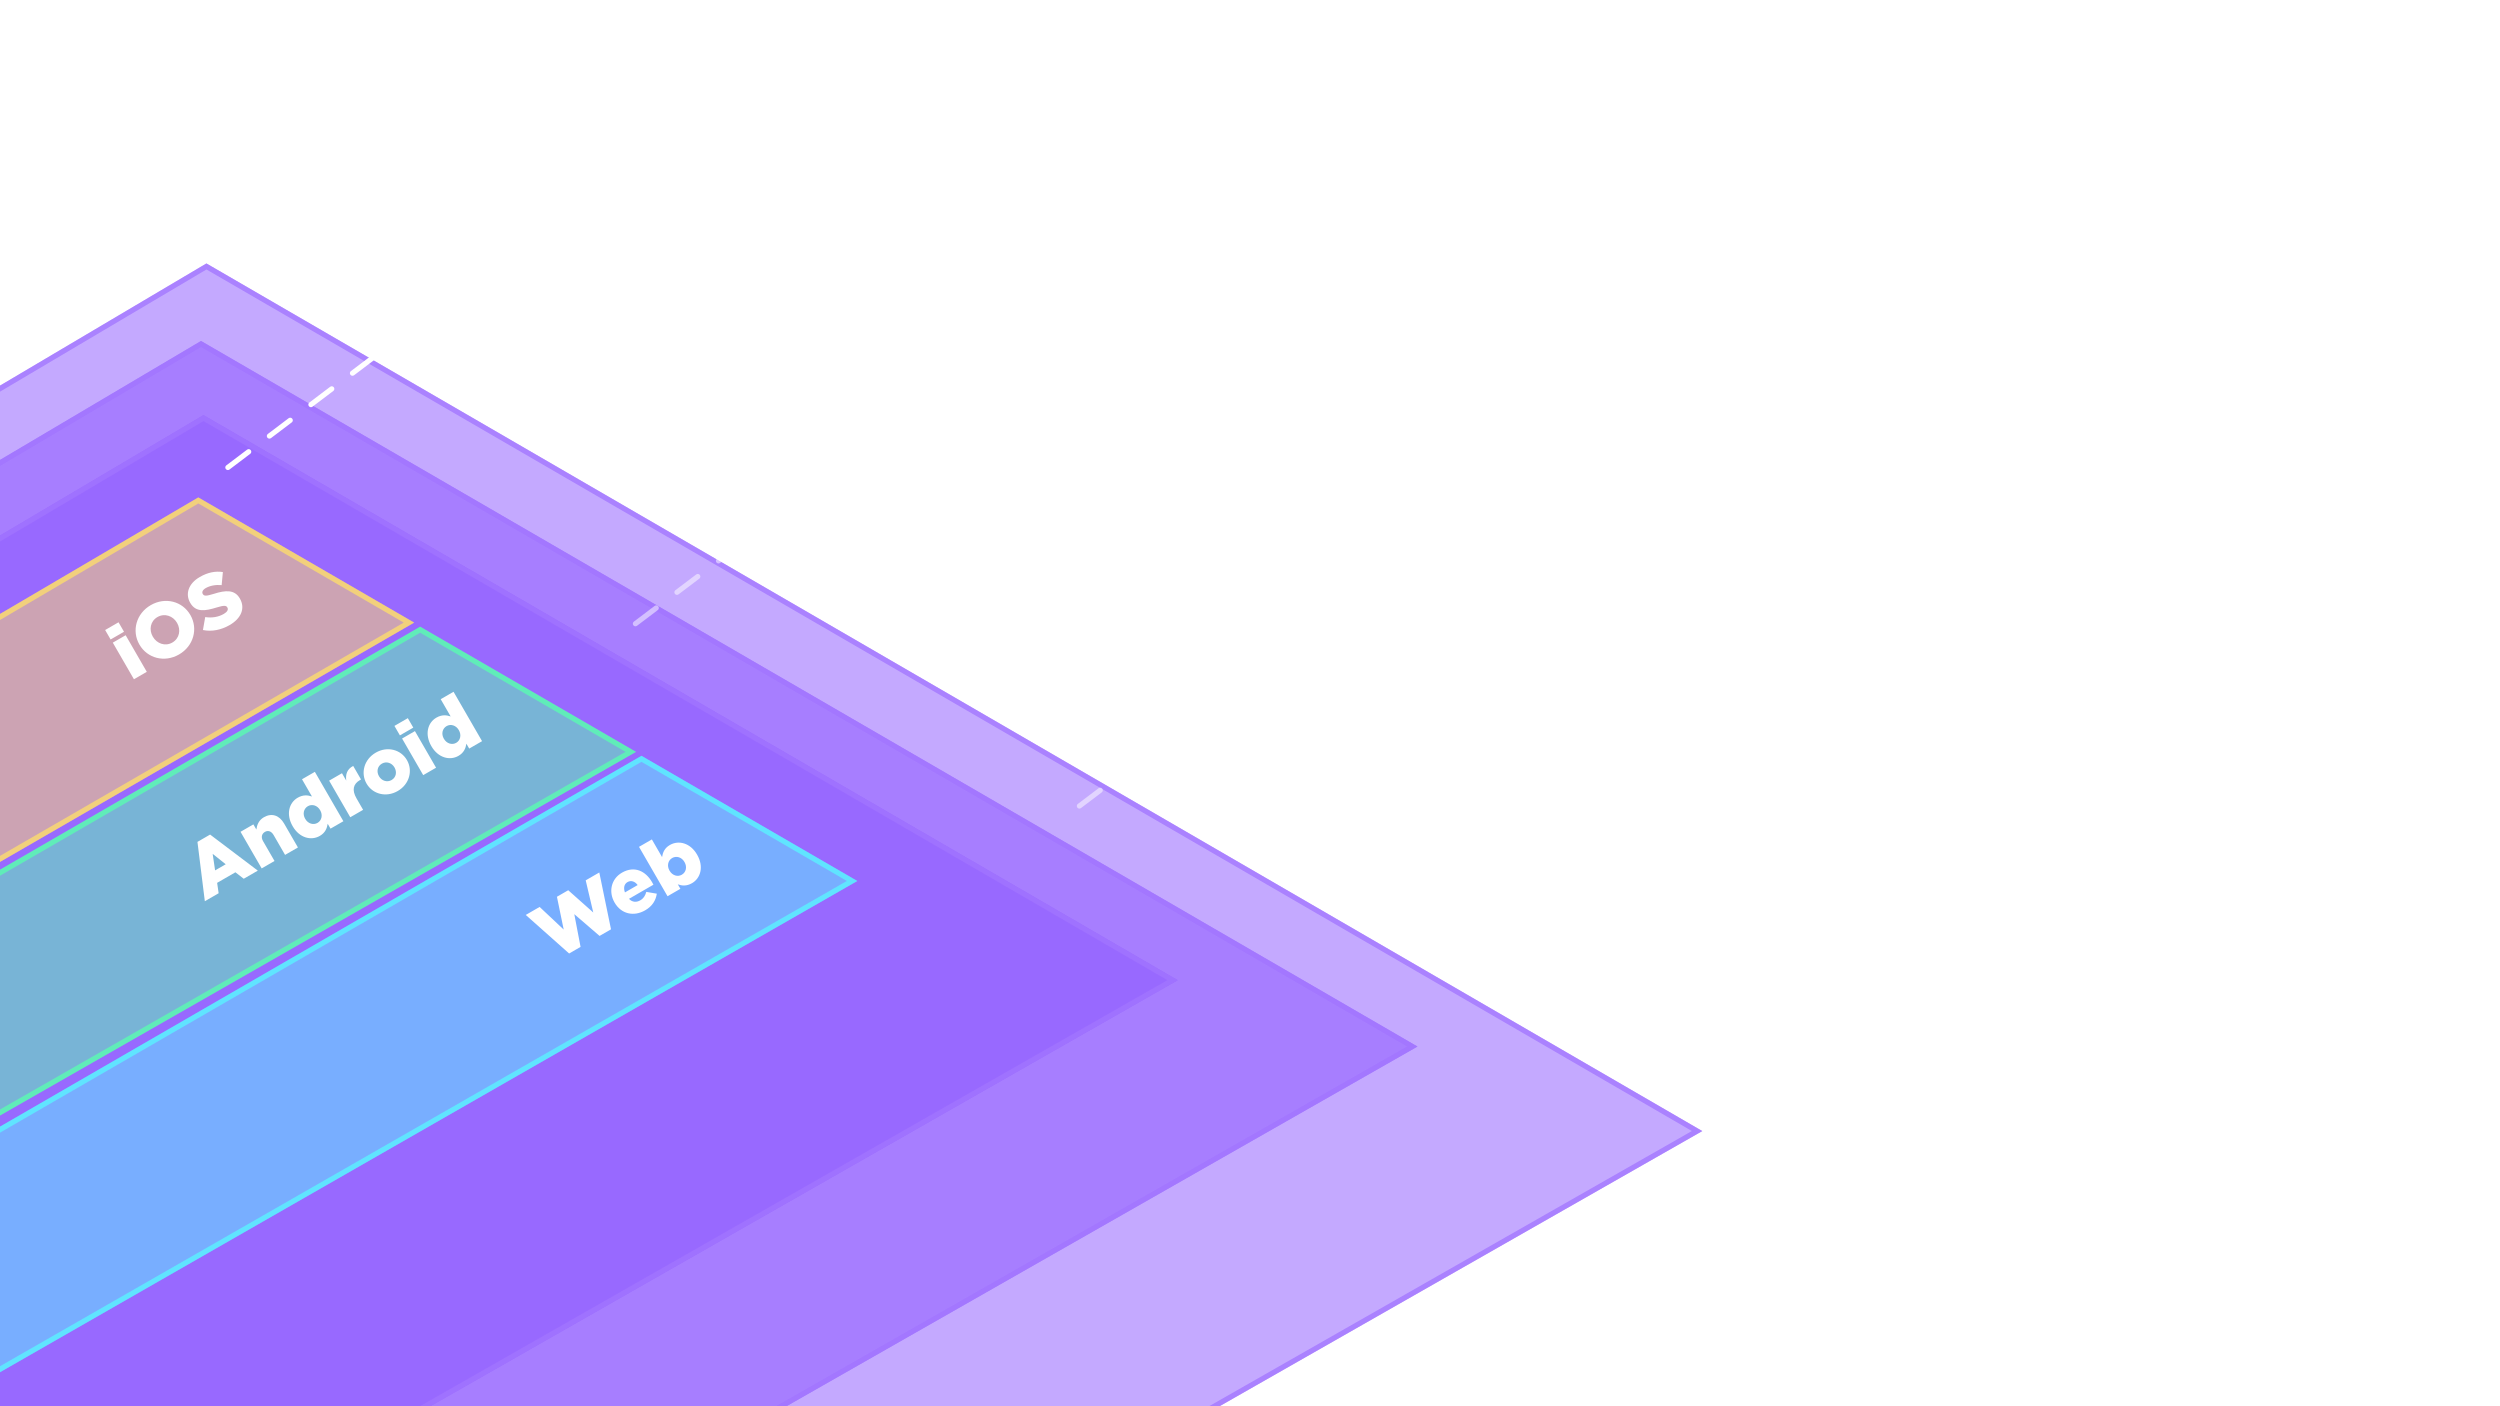 <svg width="1920" height="1080" viewBox="0 0 1920 1080" fill="none" xmlns="http://www.w3.org/2000/svg">
<g clip-path="url(#clip0)">
<g filter="url(#filter0_d)">
<path d="M158.532 200.329L1307.37 866.656L158.531 1521.5L-967.33 866.657L158.532 200.329Z" fill="#8B55FF" fill-opacity="0.5"/>
<path d="M-963.377 866.642L158.543 202.647L1303.36 866.641L158.541 1519.19L-963.377 866.642Z" stroke="#A174FF" stroke-opacity="0.75" stroke-width="4"/>
</g>
<g filter="url(#filter1_d)">
<path d="M154.376 259.868L1088.64 801.74L154.375 1334.27L-761.201 801.74L154.376 259.868Z" fill="#8B55FF" fill-opacity="0.5"/>
<path d="M-757.249 801.725L154.386 262.186L1084.63 801.725L154.385 1331.96L-757.249 801.725Z" stroke="#A174FF" stroke-opacity="0.75" stroke-width="4"/>
</g>
<g filter="url(#filter2_d)">
<path d="M156.27 316.782L904.555 750.787L156.268 1177.31L-577.047 750.787L156.27 316.782Z" fill="#8B55FF" fill-opacity="0.5"/>
<path d="M-573.095 750.772L156.28 319.1L900.542 750.772L156.279 1175L-573.095 750.772Z" stroke="#A174FF" stroke-opacity="0.75" stroke-width="4"/>
</g>
<g filter="url(#filter3_d)">
<path d="M152.298 380.027L318.052 476.164L-49.639 688.624L-212.077 594.144L152.298 380.027Z" fill="#FFDE69" fill-opacity="0.5"/>
<path d="M-208.114 594.135L152.305 382.343L314.06 476.161L-49.636 686.312L-208.114 594.135Z" stroke="#FFDE69" stroke-opacity="0.75" stroke-width="4"/>
</g>
<g filter="url(#filter4_d)">
<path d="M492.644 578.461L658.398 674.599L-42.999 1076.5L-205.437 982.02L492.644 578.461Z" fill="#58F5FF" fill-opacity="0.5"/>
<path d="M-201.45 982.026L492.643 580.773L654.394 674.588L-42.991 1074.19L-201.45 982.026Z" stroke="#58F5FF" stroke-opacity="0.75" stroke-width="4"/>
</g>
<g filter="url(#filter5_d)">
<path d="M322.693 479.304L488.447 575.441L-49.504 883L-211.942 788.521L322.693 479.304Z" fill="#58FFAF" fill-opacity="0.5"/>
<path d="M-207.956 788.525L322.692 481.615L484.439 575.428L-49.495 880.692L-207.956 788.525Z" stroke="#58FFAF" stroke-opacity="0.75" stroke-width="4"/>
</g>
<path d="M437.088 732.287L445.87 727.217L441.055 702.077L460.471 718.787L469.253 713.717L460.262 670.064L449.817 676.094L455.628 700.799L436.403 683.7L427.726 688.71L432.921 713.909L414.432 696.524L403.779 702.674L437.088 732.287ZM495.515 699.109C501.127 695.869 503.704 691.332 504.426 686.343L496.36 684.972C495.474 688.117 494.113 690.08 491.775 691.43C488.709 693.2 485.575 692.931 483.025 690.316L501.835 679.456C501.497 678.75 501.077 678.023 500.717 677.399C495.947 669.137 487.369 664.599 477.652 670.209C469.338 675.009 467.216 684.894 471.956 693.104L472.016 693.208C477.056 701.937 486.682 704.209 495.515 699.109ZM479.959 685.365C478.709 682 479.306 678.953 481.904 677.453C484.606 675.893 487.564 676.818 489.728 679.725L479.959 685.365ZM531.467 678.283C538.118 674.443 540.676 665.553 535.396 656.408L535.336 656.304C530.146 647.314 521.168 645.084 514.465 648.954C510.256 651.384 509.036 654.791 508.463 658.239L500.633 644.677L490.761 650.377L512.661 688.309L522.533 682.609L520.553 679.18C523.602 680.26 527.206 680.743 531.467 678.283ZM523.631 671.791C520.462 673.621 516.385 672.441 514.225 668.7L514.165 668.596C512.035 664.906 513.052 660.786 516.221 658.956C519.443 657.096 523.519 658.276 525.649 661.966L525.709 662.07C527.899 665.863 526.853 669.931 523.631 671.791Z" fill="white"/>
<path d="M157.312 692.133L167.912 686.013L166.76 678.018L180.79 669.918L187.19 674.883L197.998 668.643L161.363 640.95L151.646 646.56L157.312 692.133ZM165.192 668.461L163.327 655.751L173.35 663.751L165.192 668.461ZM200.955 666.935L210.828 661.235L202.038 646.01C200.268 642.945 201.075 640.262 203.465 638.882C205.803 637.532 208.374 638.265 210.144 641.33L218.934 656.555L228.807 650.855L218.187 632.461C214.497 626.069 208.631 624.19 202.656 627.64C198.655 629.95 197.347 633.685 196.878 637.073L194.598 633.124L184.725 638.824L200.955 666.935ZM245.628 641.975C249.836 639.545 251.109 636.109 251.681 632.66L253.841 636.401L263.714 630.701L241.814 592.77L231.941 598.47L239.591 611.72C236.491 610.669 232.886 610.187 228.626 612.647C221.975 616.487 219.469 625.347 224.749 634.492L224.809 634.596C229.999 643.585 238.977 645.815 245.628 641.975ZM243.871 631.973C240.702 633.803 236.574 632.653 234.414 628.912L234.354 628.808C232.194 625.067 233.292 620.969 236.461 619.139C239.631 617.309 243.707 618.489 245.837 622.178L245.897 622.282C248.057 626.023 247.041 630.143 243.871 631.973ZM269.003 627.648L278.875 621.948L273.835 613.218C270.085 606.723 271.285 602.081 276.429 599.111L277.261 598.631L271.261 588.239C266.464 590.731 265.306 594.725 265.915 599.501L262.645 593.837L252.773 599.537L269.003 627.648ZM305.452 607.504C314.494 602.284 317.171 591.801 312.551 583.799L312.491 583.695C307.871 575.693 297.566 572.844 288.576 578.034C279.535 583.254 276.858 593.737 281.478 601.739L281.538 601.843C286.158 609.845 296.463 612.694 305.452 607.504ZM300.726 599.079C297.245 601.089 293.071 599.619 291.091 596.189L291.031 596.085C289.081 592.708 289.717 588.53 293.302 586.46C296.784 584.45 300.958 585.92 302.938 589.349L302.998 589.453C304.948 592.831 304.312 597.009 300.726 599.079ZM307.121 564.764L317.409 558.824L313.209 551.55L302.921 557.49L307.121 564.764ZM325.029 595.301L334.901 589.601L318.671 561.49L308.799 567.19L325.029 595.301ZM352.139 580.481C356.347 578.051 357.62 574.614 358.192 571.166L360.352 574.907L370.225 569.207L348.325 531.275L338.452 536.975L346.102 550.226C343.002 549.175 339.397 548.693 335.137 551.153C328.486 554.993 325.98 563.852 331.26 572.998L331.32 573.102C336.51 582.091 345.488 584.321 352.139 580.481ZM350.382 570.479C347.213 572.309 343.085 571.159 340.925 567.418L340.865 567.314C338.705 563.573 339.803 559.474 342.972 557.644C346.142 555.814 350.218 556.995 352.348 560.684L352.408 560.788C354.568 564.529 353.552 568.649 350.382 570.479Z" fill="white"/>
<path d="M84.95 491.125L95.238 485.185L91.038 477.911L80.75 483.851L84.95 491.125ZM102.858 521.663L112.731 515.963L96.501 487.852L86.628 493.552L102.858 521.663ZM137.51 502.626C148.734 496.146 152.262 482.816 146.232 472.372L146.172 472.268C140.142 461.824 126.998 458.258 115.774 464.738C104.551 471.218 101.023 484.548 107.053 494.992L107.113 495.096C113.143 505.54 126.287 509.106 137.51 502.626ZM132.364 493.473C126.856 496.653 120.423 494.27 117.393 489.022L117.333 488.918C114.303 483.67 115.412 477.071 120.92 473.891C126.48 470.681 132.913 473.064 135.943 478.312L136.003 478.416C139.033 483.664 137.924 490.263 132.364 493.473ZM176.378 480.047C185.212 474.947 188.534 467.14 184.244 459.71L184.184 459.606C180.254 452.799 173.497 453.097 164.082 456.108C158.381 457.875 156.714 457.868 155.754 456.205L155.694 456.101C154.944 454.802 155.539 453.073 157.982 451.663C161.203 449.803 165.561 448.95 170.236 449.368L171.166 439.339C165.387 438.45 159.595 439.577 153.411 443.147C144.682 448.187 142.15 456.161 146.05 462.916L146.11 463.02C150.43 470.503 157.665 469.235 166.428 466.532C172.024 464.825 173.699 464.966 174.569 466.473L174.629 466.577C175.529 468.136 174.614 469.911 171.912 471.471C167.703 473.901 162.832 474.704 157.597 473.916L155.855 483.859C162.634 485.281 169.935 483.767 176.378 480.047Z" fill="white"/>
<path opacity="0.5" d="M829 619L980.971 504H1110" stroke="white" stroke-width="4" stroke-linecap="round" stroke-dasharray="20 20"/>
<path opacity="0.5" d="M488.029 479L640 364H1110" stroke="white" stroke-width="4" stroke-linecap="round" stroke-dasharray="20 20"/>
<path d="M175.029 359L327 244H1110" stroke="white" stroke-width="4" stroke-linecap="round" stroke-dasharray="20 20"/>
<path opacity="0.5" d="M1201.2 462H1150.9V532H1158.8V501.5H1196.7V494.3H1158.8V469.3H1201.2V462ZM1264.46 506.1C1264.46 491.4 1253.06 479.2 1237.56 479.2C1221.96 479.2 1210.56 491.6 1210.56 506.3C1210.56 521 1221.86 533.2 1237.36 533.2C1252.96 533.2 1264.46 520.8 1264.46 506.1ZM1256.56 506.3C1256.56 517.4 1248.76 526.3 1237.56 526.3C1226.66 526.3 1218.46 517.3 1218.46 506.1C1218.46 494.9 1226.16 486 1237.36 486C1248.26 486 1256.56 495 1256.56 506.3ZM1315.11 509.9C1315.11 519.6 1308.41 526.1 1299.61 526.1C1290.51 526.1 1285.31 520.1 1285.31 510.5V480.3H1277.61V512.4C1277.61 524.7 1284.91 533.1 1297.41 533.1C1306.31 533.1 1311.61 528.6 1315.11 523V532H1322.71V480.3H1315.11V509.9ZM1347.73 502.4C1347.73 492.7 1354.33 486.2 1363.23 486.2C1372.33 486.2 1377.53 492.2 1377.53 501.8V532H1385.23V499.9C1385.23 487.6 1377.93 479.2 1365.43 479.2C1356.53 479.2 1351.13 483.7 1347.73 489.3V480.3H1340.03V532H1347.73V502.4ZM1450.85 532V459H1443.15V490.2C1439.15 484.4 1432.95 479.2 1423.35 479.2C1410.95 479.2 1398.65 489.2 1398.65 506.2C1398.65 523.3 1410.95 533.1 1423.35 533.1C1432.85 533.1 1438.95 527.8 1443.15 521.6V532H1450.85ZM1443.45 506.1C1443.45 518.2 1434.35 526.2 1424.75 526.2C1414.95 526.2 1406.55 518.4 1406.55 506.1C1406.55 493.5 1414.75 486.1 1424.75 486.1C1434.35 486.1 1443.45 494.1 1443.45 506.1ZM1486.76 486.4C1496.46 486.4 1502.16 491.2 1502.16 500.5V502.3C1497.56 501 1492.86 500.1 1486.26 500.1C1473.16 500.1 1464.16 505.9 1464.16 516.9C1464.16 527.7 1473.86 533.1 1483.46 533.1C1492.56 533.1 1498.56 528.9 1502.16 524.2V532H1509.56V500.4C1509.56 486.8 1501.66 479.6 1487.56 479.6C1480.06 479.6 1474.46 481.3 1468.76 483.9L1471.06 490.2C1475.86 488 1480.66 486.4 1486.76 486.4ZM1487.06 505.8C1493.36 505.8 1498.46 506.9 1502.26 508V513C1502.26 521.2 1494.46 527 1484.96 527C1477.96 527 1471.96 523.2 1471.96 516.6C1471.96 510 1477.36 505.8 1487.06 505.8ZM1535.88 487.1H1552.28V480.3H1535.88V464.7H1528.18V480.3H1520.98V487.1H1528.18V518.3C1528.18 528.8 1534.48 532.9 1542.78 532.9C1546.48 532.9 1549.38 532.1 1552.08 530.7V524.1C1549.38 525.4 1547.18 525.9 1544.58 525.9C1539.38 525.9 1535.88 523.6 1535.88 517.3V487.1ZM1574.91 469V460.5H1566.11V469H1574.91ZM1574.31 532V480.3H1566.61V532H1574.31ZM1642.88 506.1C1642.88 491.4 1631.48 479.2 1615.98 479.2C1600.38 479.2 1588.98 491.6 1588.98 506.3C1588.98 521 1600.28 533.2 1615.78 533.2C1631.38 533.2 1642.88 520.8 1642.88 506.1ZM1634.98 506.3C1634.98 517.4 1627.18 526.3 1615.98 526.3C1605.08 526.3 1596.88 517.3 1596.88 506.1C1596.88 494.9 1604.58 486 1615.78 486C1626.68 486 1634.98 495 1634.98 506.3ZM1664.53 502.4C1664.53 492.7 1671.13 486.2 1680.03 486.2C1689.13 486.2 1694.33 492.2 1694.33 501.8V532H1702.03V499.9C1702.03 487.6 1694.73 479.2 1682.23 479.2C1673.33 479.2 1667.93 483.7 1664.53 489.3V480.3H1656.83V532H1664.53V502.4ZM1753.95 517.5V517.3C1753.95 508 1745.35 504.9 1737.35 502.5C1730.45 500.4 1724.05 498.5 1724.05 493.6V493.4C1724.05 489.1 1727.95 485.9 1734.05 485.9C1739.05 485.9 1744.55 487.8 1749.35 490.9L1752.85 485.1C1747.55 481.6 1740.55 479.4 1734.25 479.4C1724.05 479.4 1716.65 485.3 1716.65 494.2V494.4C1716.65 503.9 1725.65 506.7 1733.75 509C1740.55 510.9 1746.65 512.9 1746.65 518.1V518.3C1746.65 523.3 1742.15 526.5 1735.95 526.5C1729.85 526.5 1723.65 524.1 1718.05 519.9L1714.15 525.4C1719.95 530.1 1728.15 533 1735.55 533C1745.85 533 1753.95 527.3 1753.95 517.5Z" fill="white"/>
<path opacity="0.5" d="M1212.4 369.9C1212.4 350.1 1197.2 335 1175.2 335H1150.9V405H1175.2C1197.2 405 1212.4 389.7 1212.4 369.9ZM1204.2 370.1C1204.2 385.7 1192.9 397.7 1175.2 397.7H1158.8V342.3H1175.2C1192.9 342.3 1204.2 354.5 1204.2 370.1ZM1232.42 382H1273.42C1273.52 381.1 1273.52 380.3 1273.52 379.6C1273.52 364.4 1264.72 352.2 1249.42 352.2C1235.12 352.2 1224.62 364.2 1224.62 379.2C1224.62 395.3 1236.22 406.2 1250.42 406.2C1260.22 406.2 1266.52 402.3 1271.72 396.5L1266.92 392.2C1262.72 396.6 1257.72 399.5 1250.62 399.5C1241.52 399.5 1233.52 393.2 1232.42 382ZM1232.42 376.3C1233.42 366.2 1240.22 358.7 1249.22 358.7C1259.52 358.7 1264.92 366.9 1265.72 376.3H1232.42ZM1322.5 390.5V390.3C1322.5 381 1313.9 377.9 1305.9 375.5C1299 373.4 1292.6 371.5 1292.6 366.6V366.4C1292.6 362.1 1296.5 358.9 1302.6 358.9C1307.6 358.9 1313.1 360.8 1317.9 363.9L1321.4 358.1C1316.1 354.6 1309.1 352.4 1302.8 352.4C1292.6 352.4 1285.2 358.3 1285.2 367.2V367.4C1285.2 376.9 1294.2 379.7 1302.3 382C1309.1 383.9 1315.2 385.9 1315.2 391.1V391.3C1315.2 396.3 1310.7 399.5 1304.5 399.5C1298.4 399.5 1292.2 397.1 1286.6 392.9L1282.7 398.4C1288.5 403.1 1296.7 406 1304.1 406C1314.4 406 1322.5 400.3 1322.5 390.5ZM1345.81 342V333.5H1337.01V342H1345.81ZM1345.21 405V353.3H1337.51V405H1345.21ZM1412.28 396V353.3H1404.58V362.6C1400.38 357 1394.08 352.2 1384.38 352.2C1372.08 352.2 1360.08 361.5 1360.08 376.7C1360.08 391.8 1371.98 401 1384.38 401C1393.88 401 1400.18 396.1 1404.68 390.1V396.2C1404.68 408.3 1397.28 414.6 1385.88 414.6C1378.48 414.6 1371.88 412.3 1365.98 408L1362.48 414C1369.38 418.8 1377.38 421.2 1385.98 421.2C1401.88 421.2 1412.28 412.7 1412.28 396ZM1404.88 376.6C1404.88 387.2 1395.68 394.2 1385.88 394.2C1376.28 394.2 1367.98 387.1 1367.98 376.5C1367.98 365.7 1376.08 359 1385.88 359C1395.68 359 1404.88 365.9 1404.88 376.6ZM1437.18 375.4C1437.18 365.7 1443.78 359.2 1452.68 359.2C1461.78 359.2 1466.98 365.2 1466.98 374.8V405H1474.68V372.9C1474.68 360.6 1467.38 352.2 1454.88 352.2C1445.98 352.2 1440.58 356.7 1437.18 362.3V353.3H1429.48V405H1437.18V375.4ZM1531.48 360.1H1547.88V353.3H1531.48V337.7H1523.78V353.3H1516.58V360.1H1523.78V391.3C1523.78 401.8 1530.08 405.9 1538.38 405.9C1542.08 405.9 1544.98 405.1 1547.68 403.7V397.1C1544.98 398.4 1542.78 398.9 1540.18 398.9C1534.98 398.9 1531.48 396.6 1531.48 390.3V360.1ZM1610.75 379.1C1610.75 364.4 1599.35 352.2 1583.85 352.2C1568.25 352.2 1556.85 364.6 1556.85 379.3C1556.85 394 1568.15 406.2 1583.65 406.2C1599.25 406.2 1610.75 393.8 1610.75 379.1ZM1602.85 379.3C1602.85 390.4 1595.05 399.3 1583.85 399.3C1572.95 399.3 1564.75 390.3 1564.75 379.1C1564.75 367.9 1572.45 359 1583.65 359C1594.55 359 1602.85 368 1602.85 379.3ZM1648.2 375.5L1669.9 353.3H1660.3L1632.4 382.4V332H1624.7V405H1632.4V391.5L1642.9 380.9L1661.4 405H1670.6L1648.2 375.5ZM1683.69 382H1724.69C1724.79 381.1 1724.79 380.3 1724.79 379.6C1724.79 364.4 1715.99 352.2 1700.69 352.2C1686.39 352.2 1675.89 364.2 1675.89 379.2C1675.89 395.3 1687.49 406.2 1701.69 406.2C1711.49 406.2 1717.79 402.3 1722.99 396.5L1718.19 392.2C1713.99 396.6 1708.99 399.5 1701.89 399.5C1692.79 399.5 1684.79 393.2 1683.69 382ZM1683.69 376.3C1684.69 366.2 1691.49 358.7 1700.49 358.7C1710.79 358.7 1716.19 366.9 1716.99 376.3H1683.69ZM1745.97 375.4C1745.97 365.7 1752.57 359.2 1761.47 359.2C1770.57 359.2 1775.77 365.2 1775.77 374.8V405H1783.47V372.9C1783.47 360.6 1776.17 352.2 1763.67 352.2C1754.77 352.2 1749.37 356.7 1745.97 362.3V353.3H1738.27V405H1745.97V375.4ZM1835.39 390.5V390.3C1835.39 381 1826.79 377.9 1818.79 375.5C1811.89 373.4 1805.49 371.5 1805.49 366.6V366.4C1805.49 362.1 1809.39 358.9 1815.49 358.9C1820.49 358.9 1825.99 360.8 1830.79 363.9L1834.29 358.1C1828.99 354.6 1821.99 352.4 1815.69 352.4C1805.49 352.4 1798.09 358.3 1798.09 367.2V367.4C1798.09 376.9 1807.09 379.7 1815.19 382C1821.99 383.9 1828.09 385.9 1828.09 391.1V391.3C1828.09 396.3 1823.59 399.5 1817.39 399.5C1811.29 399.5 1805.09 397.1 1799.49 392.9L1795.59 398.4C1801.39 403.1 1809.59 406 1816.99 406C1827.29 406 1835.39 400.3 1835.39 390.5Z" fill="white"/>
<path d="M1212.4 245.9C1212.4 226.1 1197.2 211 1175.2 211H1150.9V281H1175.2C1197.2 281 1212.4 265.7 1212.4 245.9ZM1204.2 246.1C1204.2 261.7 1192.9 273.7 1175.2 273.7H1158.8V218.3H1175.2C1192.9 218.3 1204.2 230.5 1204.2 246.1ZM1232.42 258H1273.42C1273.52 257.1 1273.52 256.3 1273.52 255.6C1273.52 240.4 1264.72 228.2 1249.42 228.2C1235.12 228.2 1224.62 240.2 1224.62 255.2C1224.62 271.3 1236.22 282.2 1250.42 282.2C1260.22 282.2 1266.52 278.3 1271.72 272.5L1266.92 268.2C1262.72 272.6 1257.72 275.5 1250.62 275.5C1241.52 275.5 1233.52 269.2 1232.42 258ZM1232.42 252.3C1233.42 242.2 1240.22 234.7 1249.22 234.7C1259.52 234.7 1264.92 242.9 1265.72 252.3H1232.42ZM1297.5 229.5V225.3C1297.5 217.9 1300.5 214.3 1306.5 214.3C1309.1 214.3 1311.2 214.8 1314 215.6V208.9C1311.5 208 1309.1 207.6 1305.5 207.6C1295.6 207.6 1289.9 213.6 1289.9 224.9V229.4H1282.8V236.1H1289.9V281H1297.6V236.1H1313.9V229.5H1297.5ZM1332.72 218V209.5H1323.92V218H1332.72ZM1332.12 281V229.3H1324.42V281H1332.12ZM1357.69 251.4C1357.69 241.7 1364.29 235.2 1373.19 235.2C1382.29 235.2 1387.49 241.2 1387.49 250.8V281H1395.19V248.9C1395.19 236.6 1387.89 228.2 1375.39 228.2C1366.49 228.2 1361.09 232.7 1357.69 238.3V229.3H1349.99V281H1357.69V251.4ZM1420.61 218V209.5H1411.81V218H1420.61ZM1420.01 281V229.3H1412.31V281H1420.01ZM1448.28 236.1H1464.68V229.3H1448.28V213.7H1440.58V229.3H1433.38V236.1H1440.58V267.3C1440.58 277.8 1446.88 281.9 1455.18 281.9C1458.88 281.9 1461.78 281.1 1464.48 279.7V273.1C1461.78 274.4 1459.58 274.9 1456.98 274.9C1451.78 274.9 1448.28 272.6 1448.28 266.3V236.1ZM1487.31 218V209.5H1478.51V218H1487.31ZM1486.71 281V229.3H1479.01V281H1486.71ZM1555.28 255.1C1555.28 240.4 1543.88 228.2 1528.38 228.2C1512.78 228.2 1501.38 240.6 1501.38 255.3C1501.38 270 1512.68 282.2 1528.18 282.2C1543.78 282.2 1555.28 269.8 1555.28 255.1ZM1547.38 255.3C1547.38 266.4 1539.58 275.3 1528.38 275.3C1517.48 275.3 1509.28 266.3 1509.28 255.1C1509.28 243.9 1516.98 235 1528.18 235C1539.08 235 1547.38 244 1547.38 255.3ZM1576.93 251.4C1576.93 241.7 1583.53 235.2 1592.43 235.2C1601.53 235.2 1606.73 241.2 1606.73 250.8V281H1614.43V248.9C1614.43 236.6 1607.13 228.2 1594.63 228.2C1585.73 228.2 1580.33 232.7 1576.93 238.3V229.3H1569.23V281H1576.93V251.4ZM1666.35 266.5V266.3C1666.35 257 1657.75 253.9 1649.75 251.5C1642.85 249.4 1636.45 247.5 1636.45 242.6V242.4C1636.45 238.1 1640.35 234.9 1646.45 234.9C1651.45 234.9 1656.95 236.8 1661.75 239.9L1665.25 234.1C1659.95 230.6 1652.95 228.4 1646.65 228.4C1636.45 228.4 1629.05 234.3 1629.05 243.2V243.4C1629.05 252.9 1638.05 255.7 1646.15 258C1652.95 259.9 1659.05 261.9 1659.05 267.1V267.3C1659.05 272.3 1654.55 275.5 1648.35 275.5C1642.25 275.5 1636.05 273.1 1630.45 268.9L1626.55 274.4C1632.35 279.1 1640.55 282 1647.95 282C1658.25 282 1666.35 276.3 1666.35 266.5Z" fill="white"/>
</g>
<defs>
<filter id="filter0_d" x="-987.33" y="-218.999" width="2314.7" height="2175.31" filterUnits="userSpaceOnUse" color-interpolation-filters="sRGB">
<feFlood flood-opacity="0" result="BackgroundImageFix"/>
<feColorMatrix in="SourceAlpha" type="matrix" values="0 0 0 0 0 0 0 0 0 0 0 0 0 0 0 0 0 0 127 0"/>
<feOffset dy="2"/>
<feGaussianBlur stdDeviation="10"/>
<feColorMatrix type="matrix" values="0 0 0 0 0 0 0 0 0 0 0 0 0 0 0 0 0 0 0.5 0"/>
<feBlend mode="normal" in2="BackgroundImageFix" result="effect1_dropShadow"/>
<feBlend mode="normal" in="SourceGraphic" in2="effect1_dropShadow" result="shape"/>
</filter>
<filter id="filter1_d" x="-781.201" y="-84.502" width="1889.84" height="1776.48" filterUnits="userSpaceOnUse" color-interpolation-filters="sRGB">
<feFlood flood-opacity="0" result="BackgroundImageFix"/>
<feColorMatrix in="SourceAlpha" type="matrix" values="0 0 0 0 0 0 0 0 0 0 0 0 0 0 0 0 0 0 127 0"/>
<feOffset dy="2"/>
<feGaussianBlur stdDeviation="10"/>
<feColorMatrix type="matrix" values="0 0 0 0 0 0 0 0 0 0 0 0 0 0 0 0 0 0 0.5 0"/>
<feBlend mode="normal" in2="BackgroundImageFix" result="effect1_dropShadow"/>
<feBlend mode="normal" in="SourceGraphic" in2="effect1_dropShadow" result="shape"/>
</filter>
<filter id="filter2_d" x="-597.047" y="37.382" width="1521.6" height="1430.81" filterUnits="userSpaceOnUse" color-interpolation-filters="sRGB">
<feFlood flood-opacity="0" result="BackgroundImageFix"/>
<feColorMatrix in="SourceAlpha" type="matrix" values="0 0 0 0 0 0 0 0 0 0 0 0 0 0 0 0 0 0 127 0"/>
<feOffset dy="2"/>
<feGaussianBlur stdDeviation="10"/>
<feColorMatrix type="matrix" values="0 0 0 0 0 0 0 0 0 0 0 0 0 0 0 0 0 0 0.5 0"/>
<feBlend mode="normal" in2="BackgroundImageFix" result="effect1_dropShadow"/>
<feBlend mode="normal" in="SourceGraphic" in2="effect1_dropShadow" result="shape"/>
</filter>
<filter id="filter3_d" x="-232.077" y="248" width="570.129" height="578.308" filterUnits="userSpaceOnUse" color-interpolation-filters="sRGB">
<feFlood flood-opacity="0" result="BackgroundImageFix"/>
<feColorMatrix in="SourceAlpha" type="matrix" values="0 0 0 0 0 0 0 0 0 0 0 0 0 0 0 0 0 0 127 0"/>
<feOffset dy="2"/>
<feGaussianBlur stdDeviation="10"/>
<feColorMatrix type="matrix" values="0 0 0 0 0 0 0 0 0 0 0 0 0 0 0 0 0 0 0.5 0"/>
<feBlend mode="normal" in2="BackgroundImageFix" result="effect1_dropShadow"/>
<feBlend mode="normal" in="SourceGraphic" in2="effect1_dropShadow" result="shape"/>
</filter>
<filter id="filter4_d" x="-225.437" y="351.879" width="903.835" height="956.862" filterUnits="userSpaceOnUse" color-interpolation-filters="sRGB">
<feFlood flood-opacity="0" result="BackgroundImageFix"/>
<feColorMatrix in="SourceAlpha" type="matrix" values="0 0 0 0 0 0 0 0 0 0 0 0 0 0 0 0 0 0 127 0"/>
<feOffset dy="2"/>
<feGaussianBlur stdDeviation="10"/>
<feColorMatrix type="matrix" values="0 0 0 0 0 0 0 0 0 0 0 0 0 0 0 0 0 0 0.5 0"/>
<feBlend mode="normal" in2="BackgroundImageFix" result="effect1_dropShadow"/>
<feBlend mode="normal" in="SourceGraphic" in2="effect1_dropShadow" result="shape"/>
</filter>
<filter id="filter5_d" x="-231.942" y="298.524" width="740.389" height="770.914" filterUnits="userSpaceOnUse" color-interpolation-filters="sRGB">
<feFlood flood-opacity="0" result="BackgroundImageFix"/>
<feColorMatrix in="SourceAlpha" type="matrix" values="0 0 0 0 0 0 0 0 0 0 0 0 0 0 0 0 0 0 127 0"/>
<feOffset dy="2"/>
<feGaussianBlur stdDeviation="10"/>
<feColorMatrix type="matrix" values="0 0 0 0 0 0 0 0 0 0 0 0 0 0 0 0 0 0 0.5 0"/>
<feBlend mode="normal" in2="BackgroundImageFix" result="effect1_dropShadow"/>
<feBlend mode="normal" in="SourceGraphic" in2="effect1_dropShadow" result="shape"/>
</filter>
<clipPath id="clip0">
<rect width="1920" height="1080" fill="white"/>
</clipPath>
</defs>
</svg>
